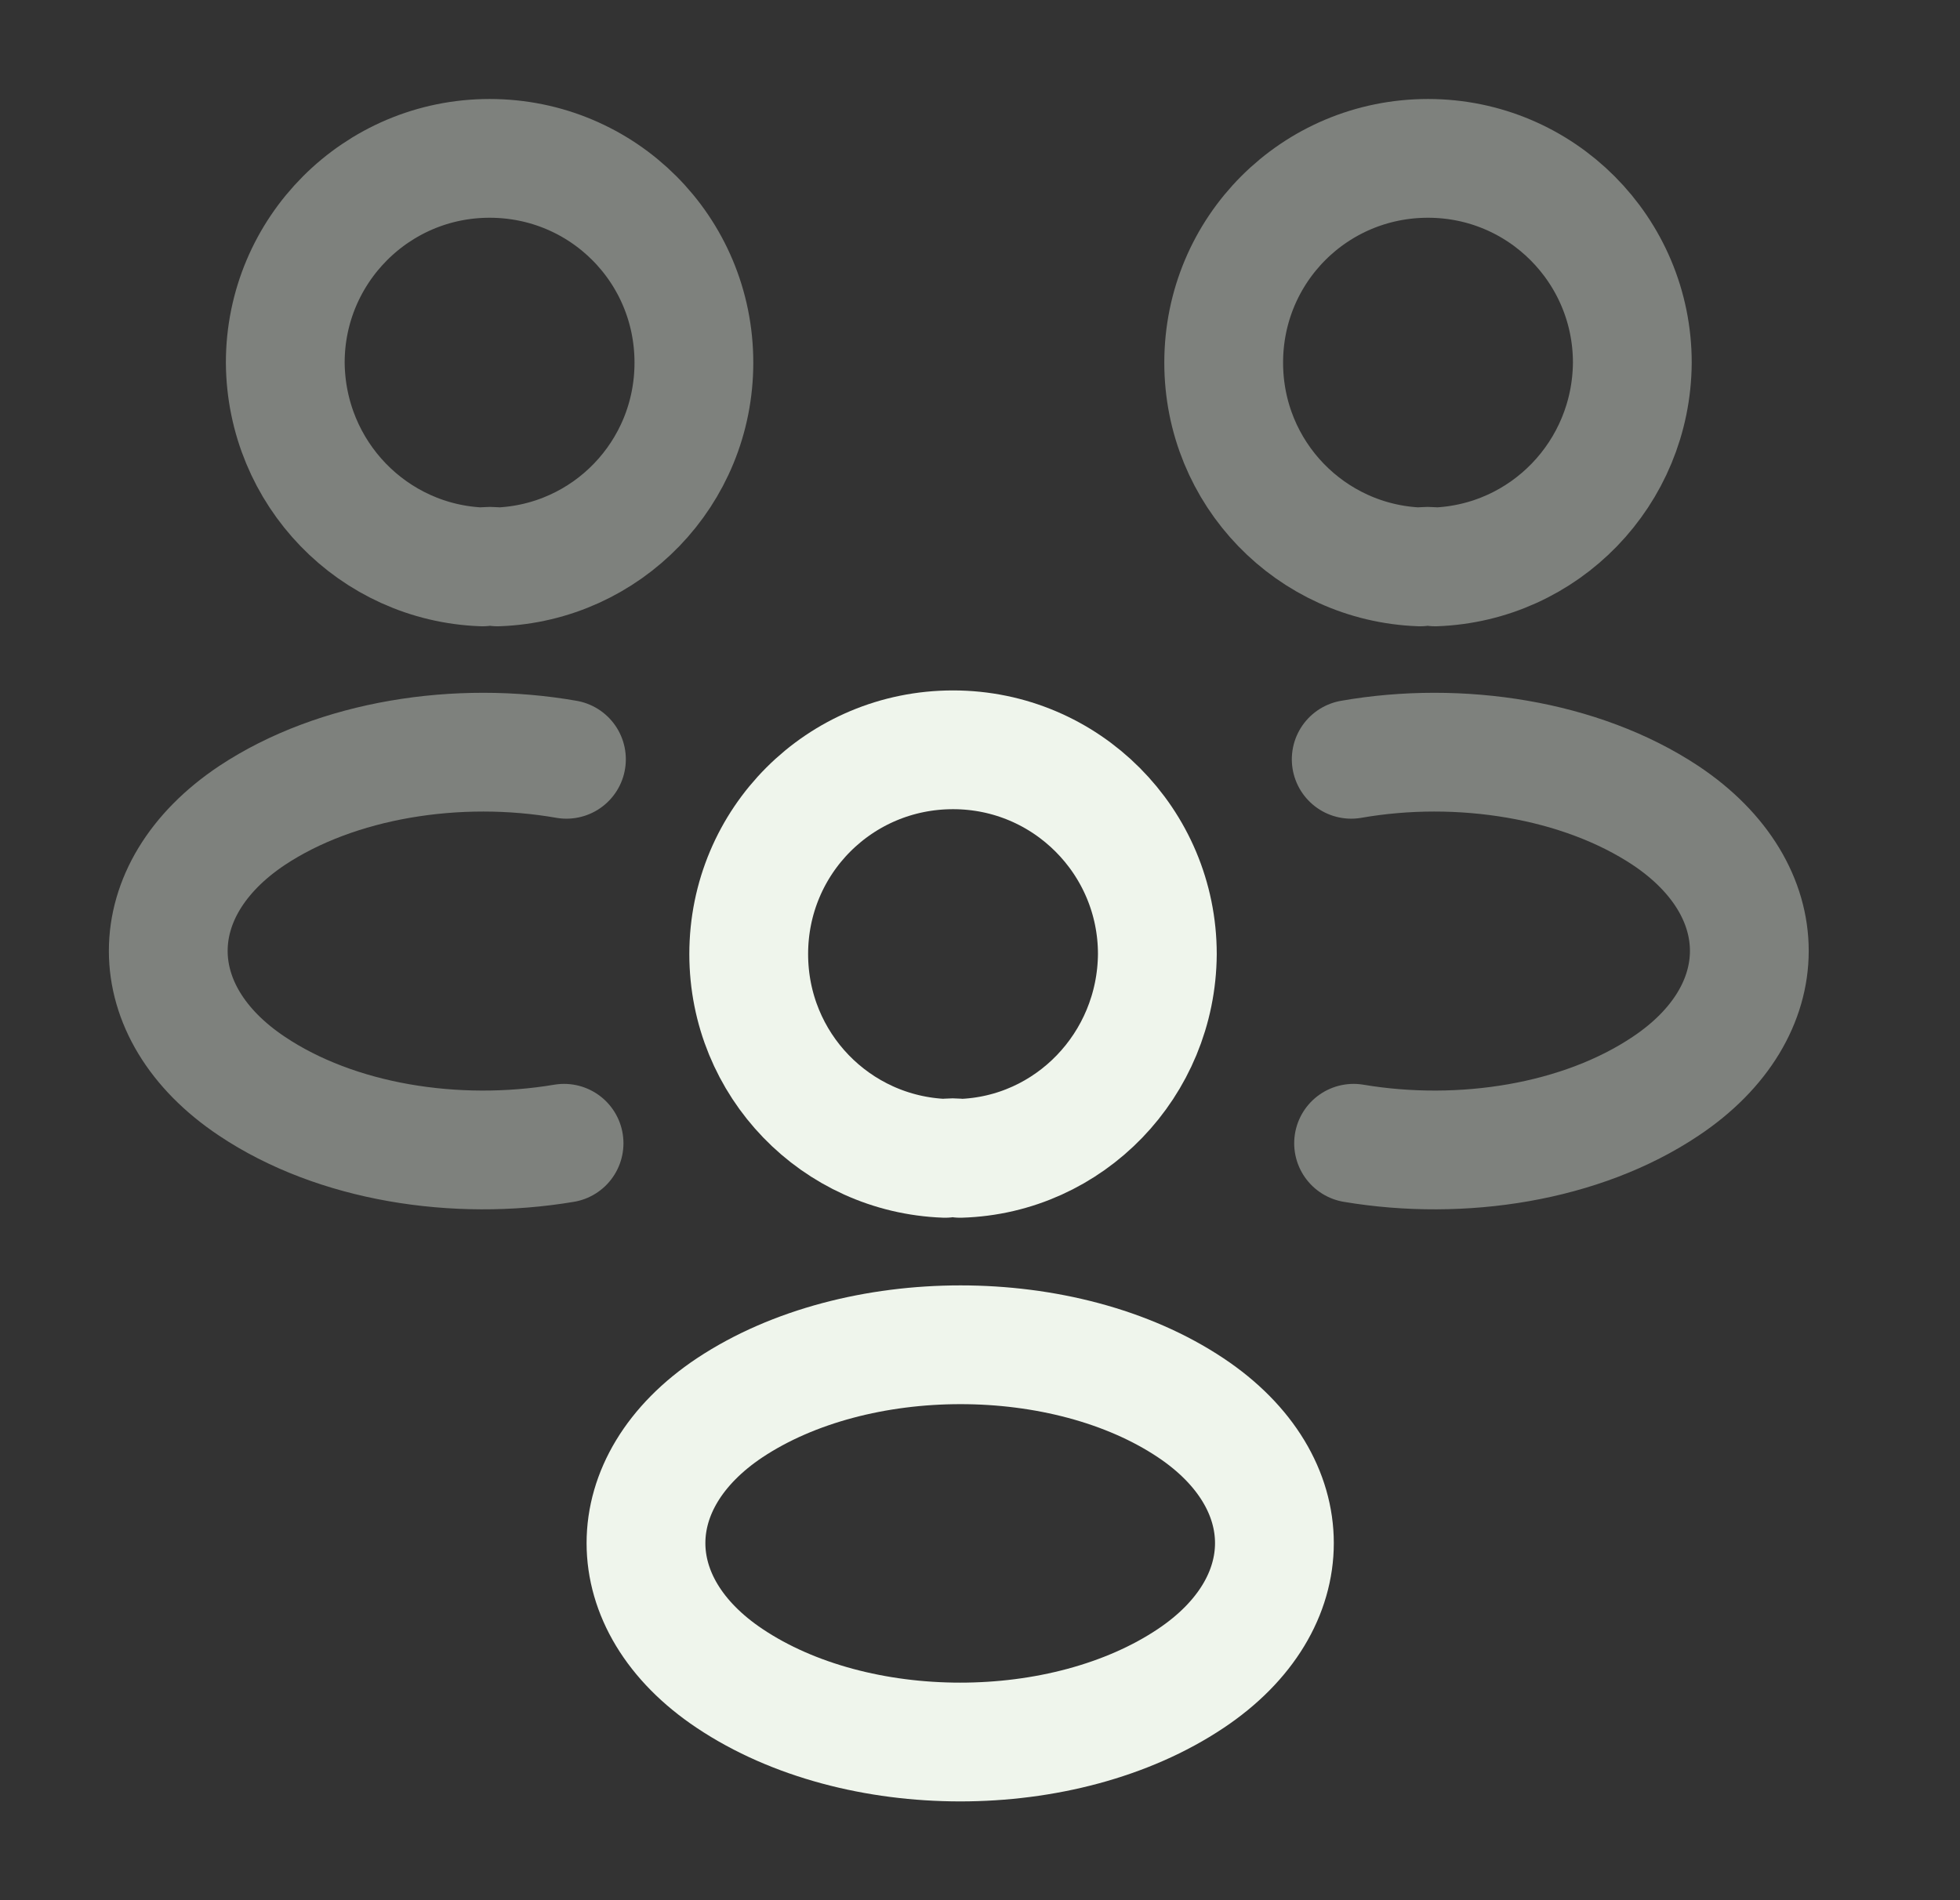 <svg width="33" height="32" viewBox="0 0 33 32" fill="none" xmlns="http://www.w3.org/2000/svg">
<rect x="0" y="0" width="33" height="32" fill="#333333" stroke="none"/>
<path opacity="0.4" d="M24.163 9.547C24.083 9.533 23.99 9.533 23.91 9.547C22.07 9.48 20.603 7.973 20.603 6.107C20.603 4.2 22.137 2.667 24.043 2.667C25.95 2.667 27.483 4.213 27.483 6.107C27.47 7.973 26.003 9.48 24.163 9.547Z" stroke="#EFF5EC" stroke-width="2" stroke-linecap="round" stroke-linejoin="round"/>
<path opacity="0.4" d="M22.79 19.253C24.616 19.56 26.63 19.24 28.043 18.293C29.923 17.04 29.923 14.987 28.043 13.733C26.616 12.787 24.576 12.467 22.75 12.787" stroke="#EFF5EC" stroke-width="2" stroke-linecap="round" stroke-linejoin="round"/>
<path opacity="0.4" d="M8.123 9.547C8.203 9.533 8.297 9.533 8.377 9.547C10.217 9.48 11.683 7.973 11.683 6.107C11.683 4.2 10.15 2.667 8.243 2.667C6.337 2.667 4.803 4.213 4.803 6.107C4.817 7.973 6.283 9.48 8.123 9.547Z" stroke="#EFF5EC" stroke-width="2" stroke-linecap="round" stroke-linejoin="round"/>
<path opacity="0.4" d="M9.497 19.253C7.67 19.56 5.657 19.24 4.243 18.293C2.363 17.04 2.363 14.987 4.243 13.733C5.67 12.787 7.71 12.467 9.537 12.787" stroke="#EFF5EC" stroke-width="2" stroke-linecap="round" stroke-linejoin="round"/>
<path d="M16.166 19.507C16.086 19.493 15.993 19.493 15.913 19.507C14.073 19.44 12.606 17.933 12.606 16.067C12.606 14.16 14.14 12.627 16.046 12.627C17.953 12.627 19.486 14.173 19.486 16.067C19.473 17.933 18.006 19.453 16.166 19.507Z" stroke="#EFF5EC" stroke-width="2" stroke-linecap="round" stroke-linejoin="round"/>
<path d="M12.287 23.707C10.406 24.96 10.406 27.013 12.287 28.267C14.42 29.693 17.913 29.693 20.047 28.267C21.927 27.013 21.927 24.96 20.047 23.707C17.927 22.293 14.42 22.293 12.287 23.707Z" stroke="#EFF5EC" stroke-width="2" stroke-linecap="round" stroke-linejoin="round"/>
</svg>
